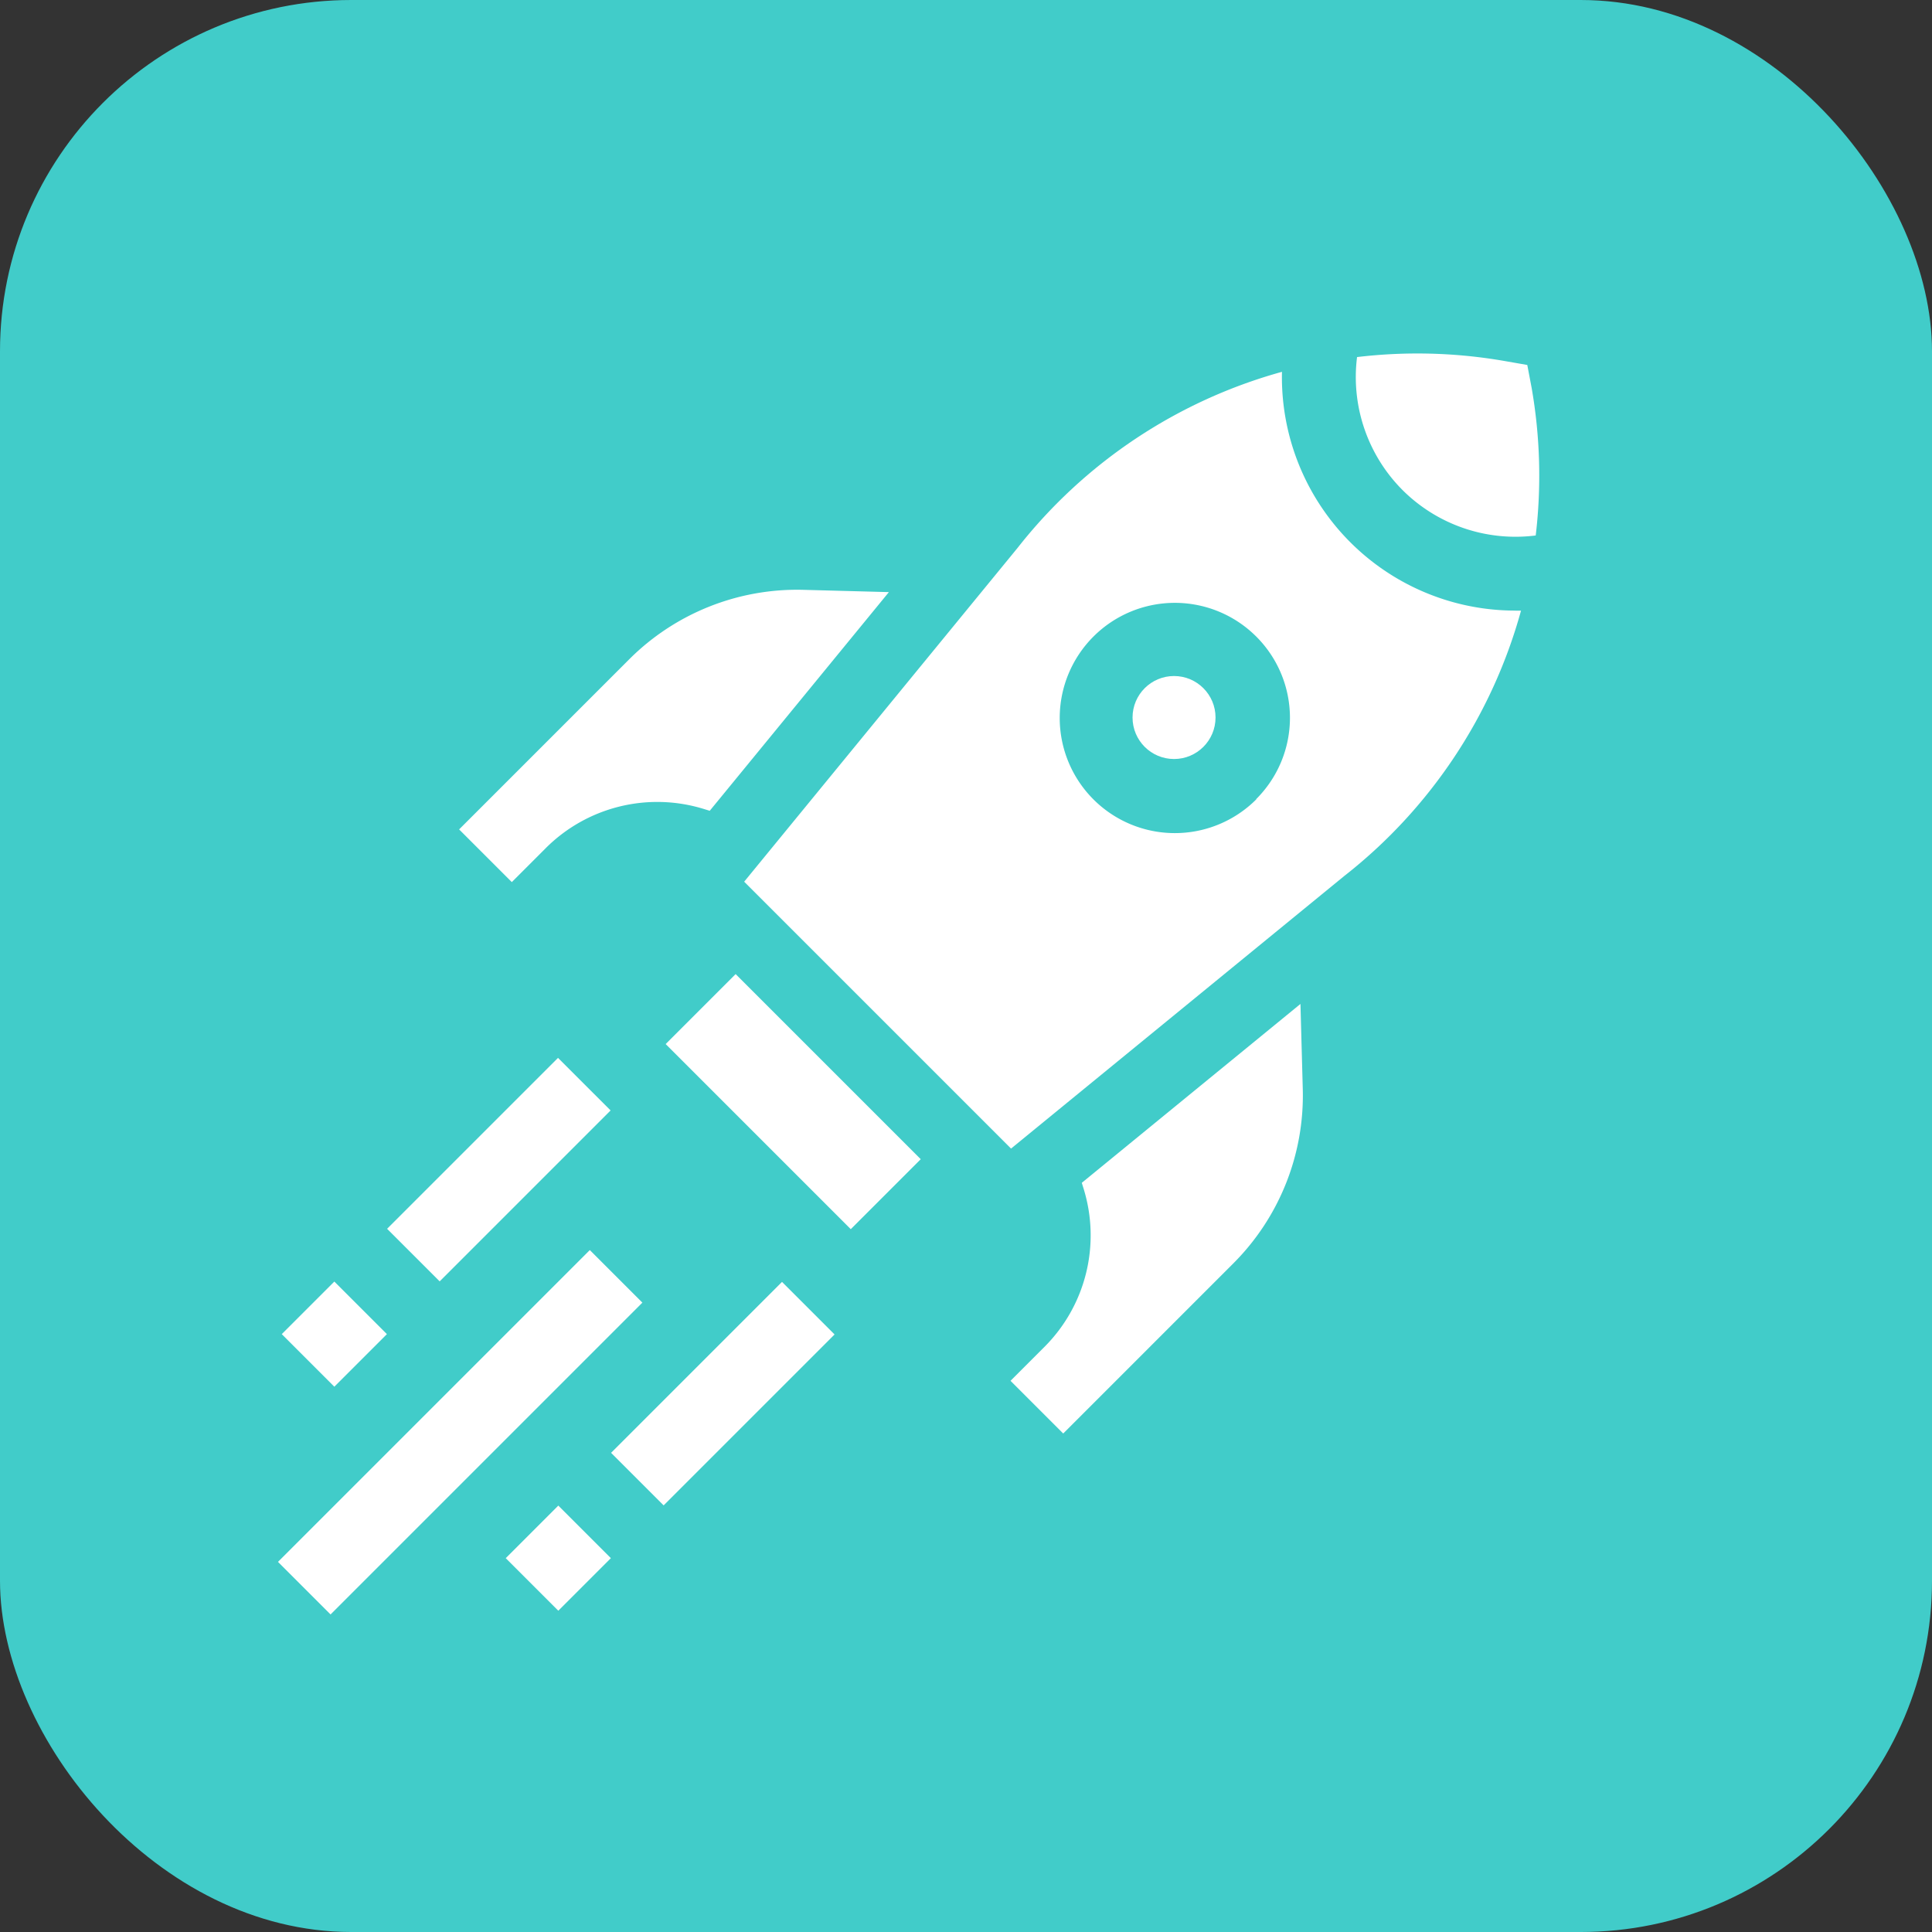 <svg id="Group_2440" data-name="Group 2440" xmlns="http://www.w3.org/2000/svg" width="44" height="44" viewBox="0 0 44 44">
  <rect x="0" y="0" width="44" height="44" fill="#333333" stroke="none"/>
  <rect id="Rectangle_350" data-name="Rectangle 350" width="44" height="44" rx="8" fill="#41ccc9"/>
  <g id="rocket" transform="translate(6.331 8.05)">
    <g id="Group_2387" data-name="Group 2387" transform="translate(0 0)">
      <path id="Path_200568" data-name="Path 200568" d="M0,0H2.254V5.962H0Z" transform="translate(8.829 15.728) rotate(-45)" fill="#fff"/>
      <path id="Path_200569" data-name="Path 200569" d="M299.085,268.319a3.592,3.592,0,0,1-.9,3.6l-.767.767,1.2,1.2,3.881-3.881a5.406,5.406,0,0,0,1.575-3.954l-.053-1.948-4.98,4.074Z" transform="translate(-280.735 -249.289)" fill="#fff"/>
      <path id="Path_200570" data-name="Path 200570" d="M81.316,95.936a5.407,5.407,0,0,0-3.954,1.575l-3.881,3.881,1.2,1.2.767-.767a3.592,3.592,0,0,1,3.6-.9l.141.043,4.08-4.98Z" transform="translate(-69.356 -90.553)" fill="#fff"/>
      <path id="Path_200571" data-name="Path 200571" d="M0,0H1.693V1.693H0Z" transform="translate(0.086 22.334) rotate(-45)" fill="#fff"/>
      <path id="Path_200572" data-name="Path 200572" d="M0,0H5.505V1.693H0Z" transform="translate(2.485 19.935) rotate(-45)" fill="#fff"/>
      <path id="Path_200573" data-name="Path 200573" d="M0,0H1.693V1.693H0Z" transform="translate(5.187 27.436) rotate(-45)" fill="#fff"/>
      <path id="Path_200574" data-name="Path 200574" d="M0,0H5.505V1.693H0Z" transform="translate(7.586 25.037) rotate(-45)" fill="#fff"/>
      <path id="Path_200575" data-name="Path 200575" d="M0,0H10.043V1.693H0Z" transform="translate(0 27.521) rotate(-45)" fill="#fff"/>
      <path id="Path_200576" data-name="Path 200576" d="M438.585,3.121a3.643,3.643,0,0,0,3.034,1.035A11.6,11.6,0,0,0,441.527.8l-.1-.527L440.9.181A11.6,11.6,0,0,0,437.55.093,3.644,3.644,0,0,0,438.585,3.121Z" transform="translate(-412.975 -0.011)" fill="#fff"/>
      <path id="Path_200577" data-name="Path 200577" d="M206.794,12.908a5.316,5.316,0,0,1-5.32-5.438,11.577,11.577,0,0,0-6.023,4.012l-6.225,7.6,6.078,6.078,7.59-6.209a11.575,11.575,0,0,0,4.024-6.041l-.125,0Zm-5.906,4.3a2.622,2.622,0,1,1,0-3.709A2.614,2.614,0,0,1,200.888,17.2Z" transform="translate(-178.609 -7.052)" fill="#fff"/>
    </g>
    <circle id="Ellipse_85" data-name="Ellipse 85" cx="0.945" cy="0.945" r="0.945" transform="translate(19.462 7.346)" fill="#fff"/>
  </g>
</svg>
